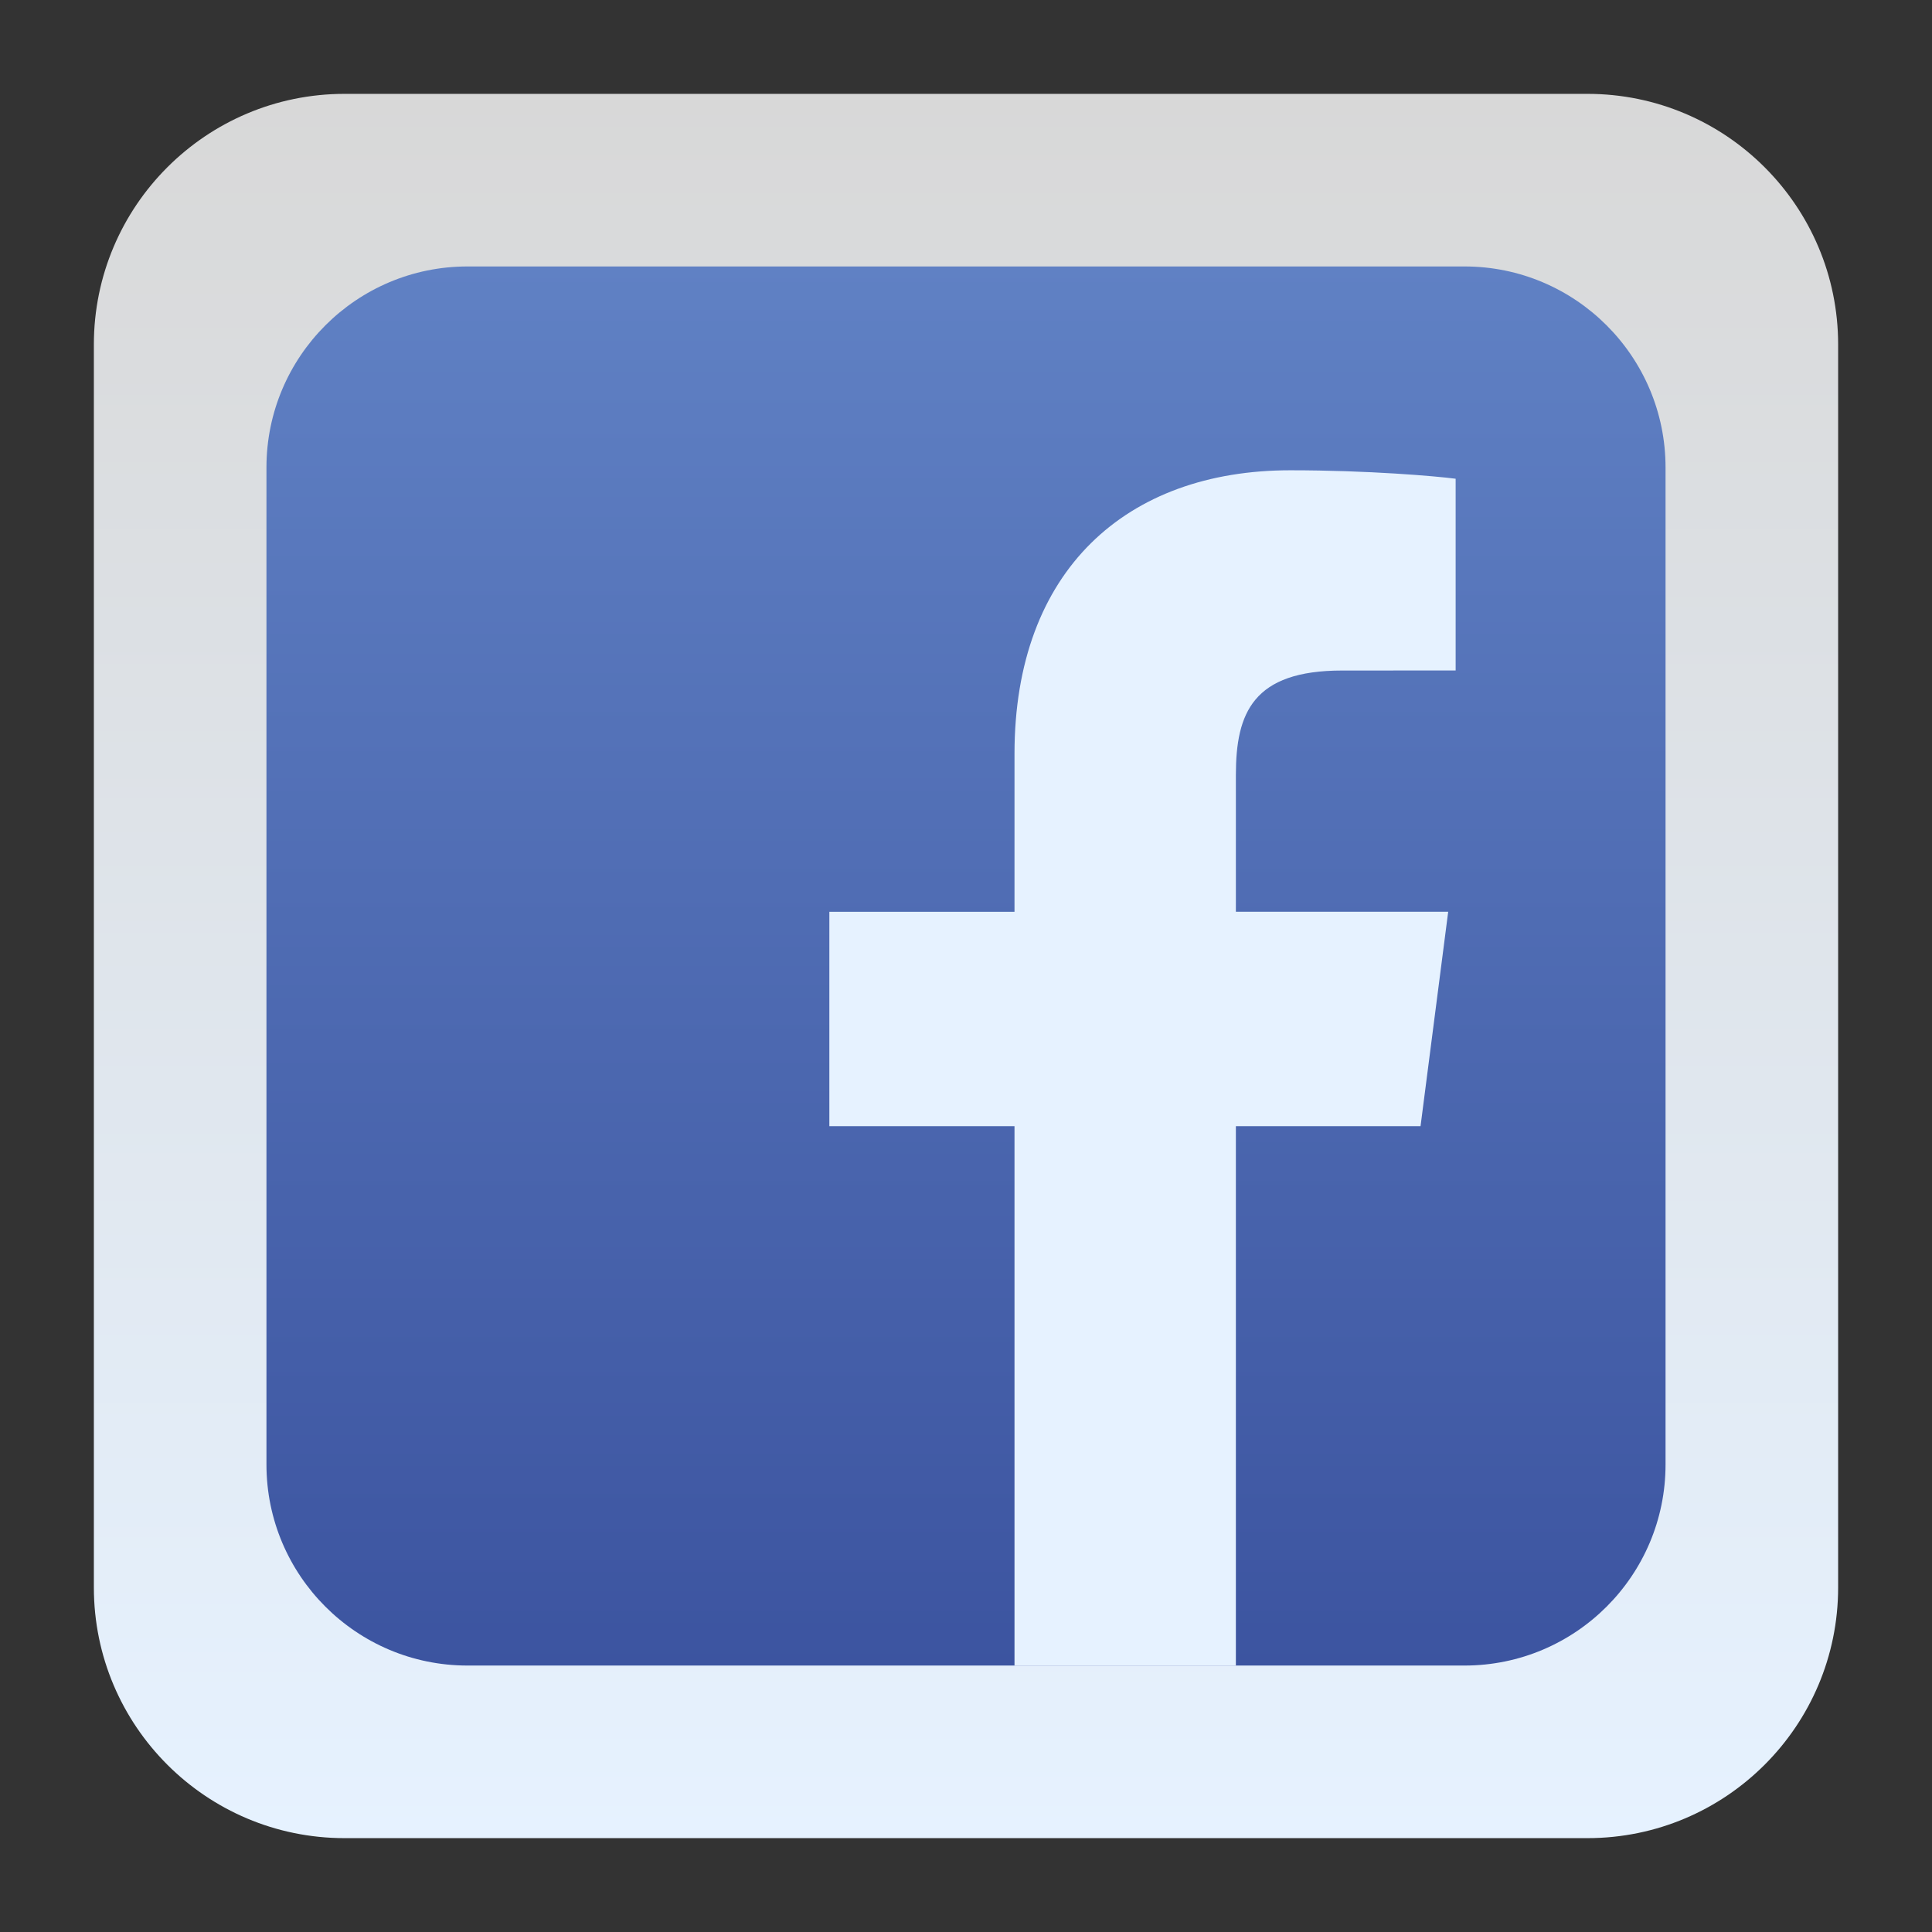 <svg style="clip-rule:evenodd;fill-rule:evenodd;stroke-linejoin:round;stroke-miterlimit:2" version="1.1" viewBox="0 0 48 48" xmlns="http://www.w3.org/2000/svg">
 <rect x="0" y="0" width="48" height="48" fill="#333333" stroke="none"/>
 <path d="m45.668 8.56c0-3.438-2.79-6.228-6.228-6.228h-30.88c-3.438 0-6.228 2.79-6.228 6.228v30.88c0 3.438 2.79 6.228 6.228 6.228h30.88c3.438 0 6.228-2.79 6.228-6.228v-30.88z" style="fill:url(#_Linear1)"/>
 <path d="m41.38 11.615c0-2.757-2.238-4.995-4.995-4.995h-24.77c-2.757 0-4.995 2.238-4.995 4.995v24.77c0 2.757 2.238 4.995 4.995 4.995h24.77c2.757 0 4.995-2.238 4.995-4.995v-24.77z" style="fill:url(#_Linear2)"/>
 <path d="m25.205 41.38v-13.401h-4.6v-5.326h4.6v-3.928c0-4.559 2.784-7.041 6.851-7.041 1.947 0 3.621 0.146 4.109 0.21v4.764l-2.82 1e-3c-2.212 0-2.64 1.051-2.64 2.593v3.4h5.275l-0.687 5.327h-4.588v13.401h-5.5z" style="fill:#e6f2ff"/>
 <defs>
  <linearGradient id="_Linear1" x2="1" gradientTransform="matrix(2.65365e-15,-43.337,43.337,2.65365e-15,201.9,45.669)" gradientUnits="userSpaceOnUse">
   <stop style="stop-color:#e6f2ff" offset="0"/>
   <stop style="stop-color:#d8d8d8" offset="1"/>
  </linearGradient>
  <linearGradient id="_Linear2" x2="1" gradientTransform="matrix(2.12852e-15,-34.761,34.761,2.12852e-15,166.696,41.381)" gradientUnits="userSpaceOnUse">
   <stop style="stop-color:#3c54a0" offset="0"/>
   <stop style="stop-color:#6081c4" offset="1"/>
  </linearGradient>
 </defs>
</svg>

